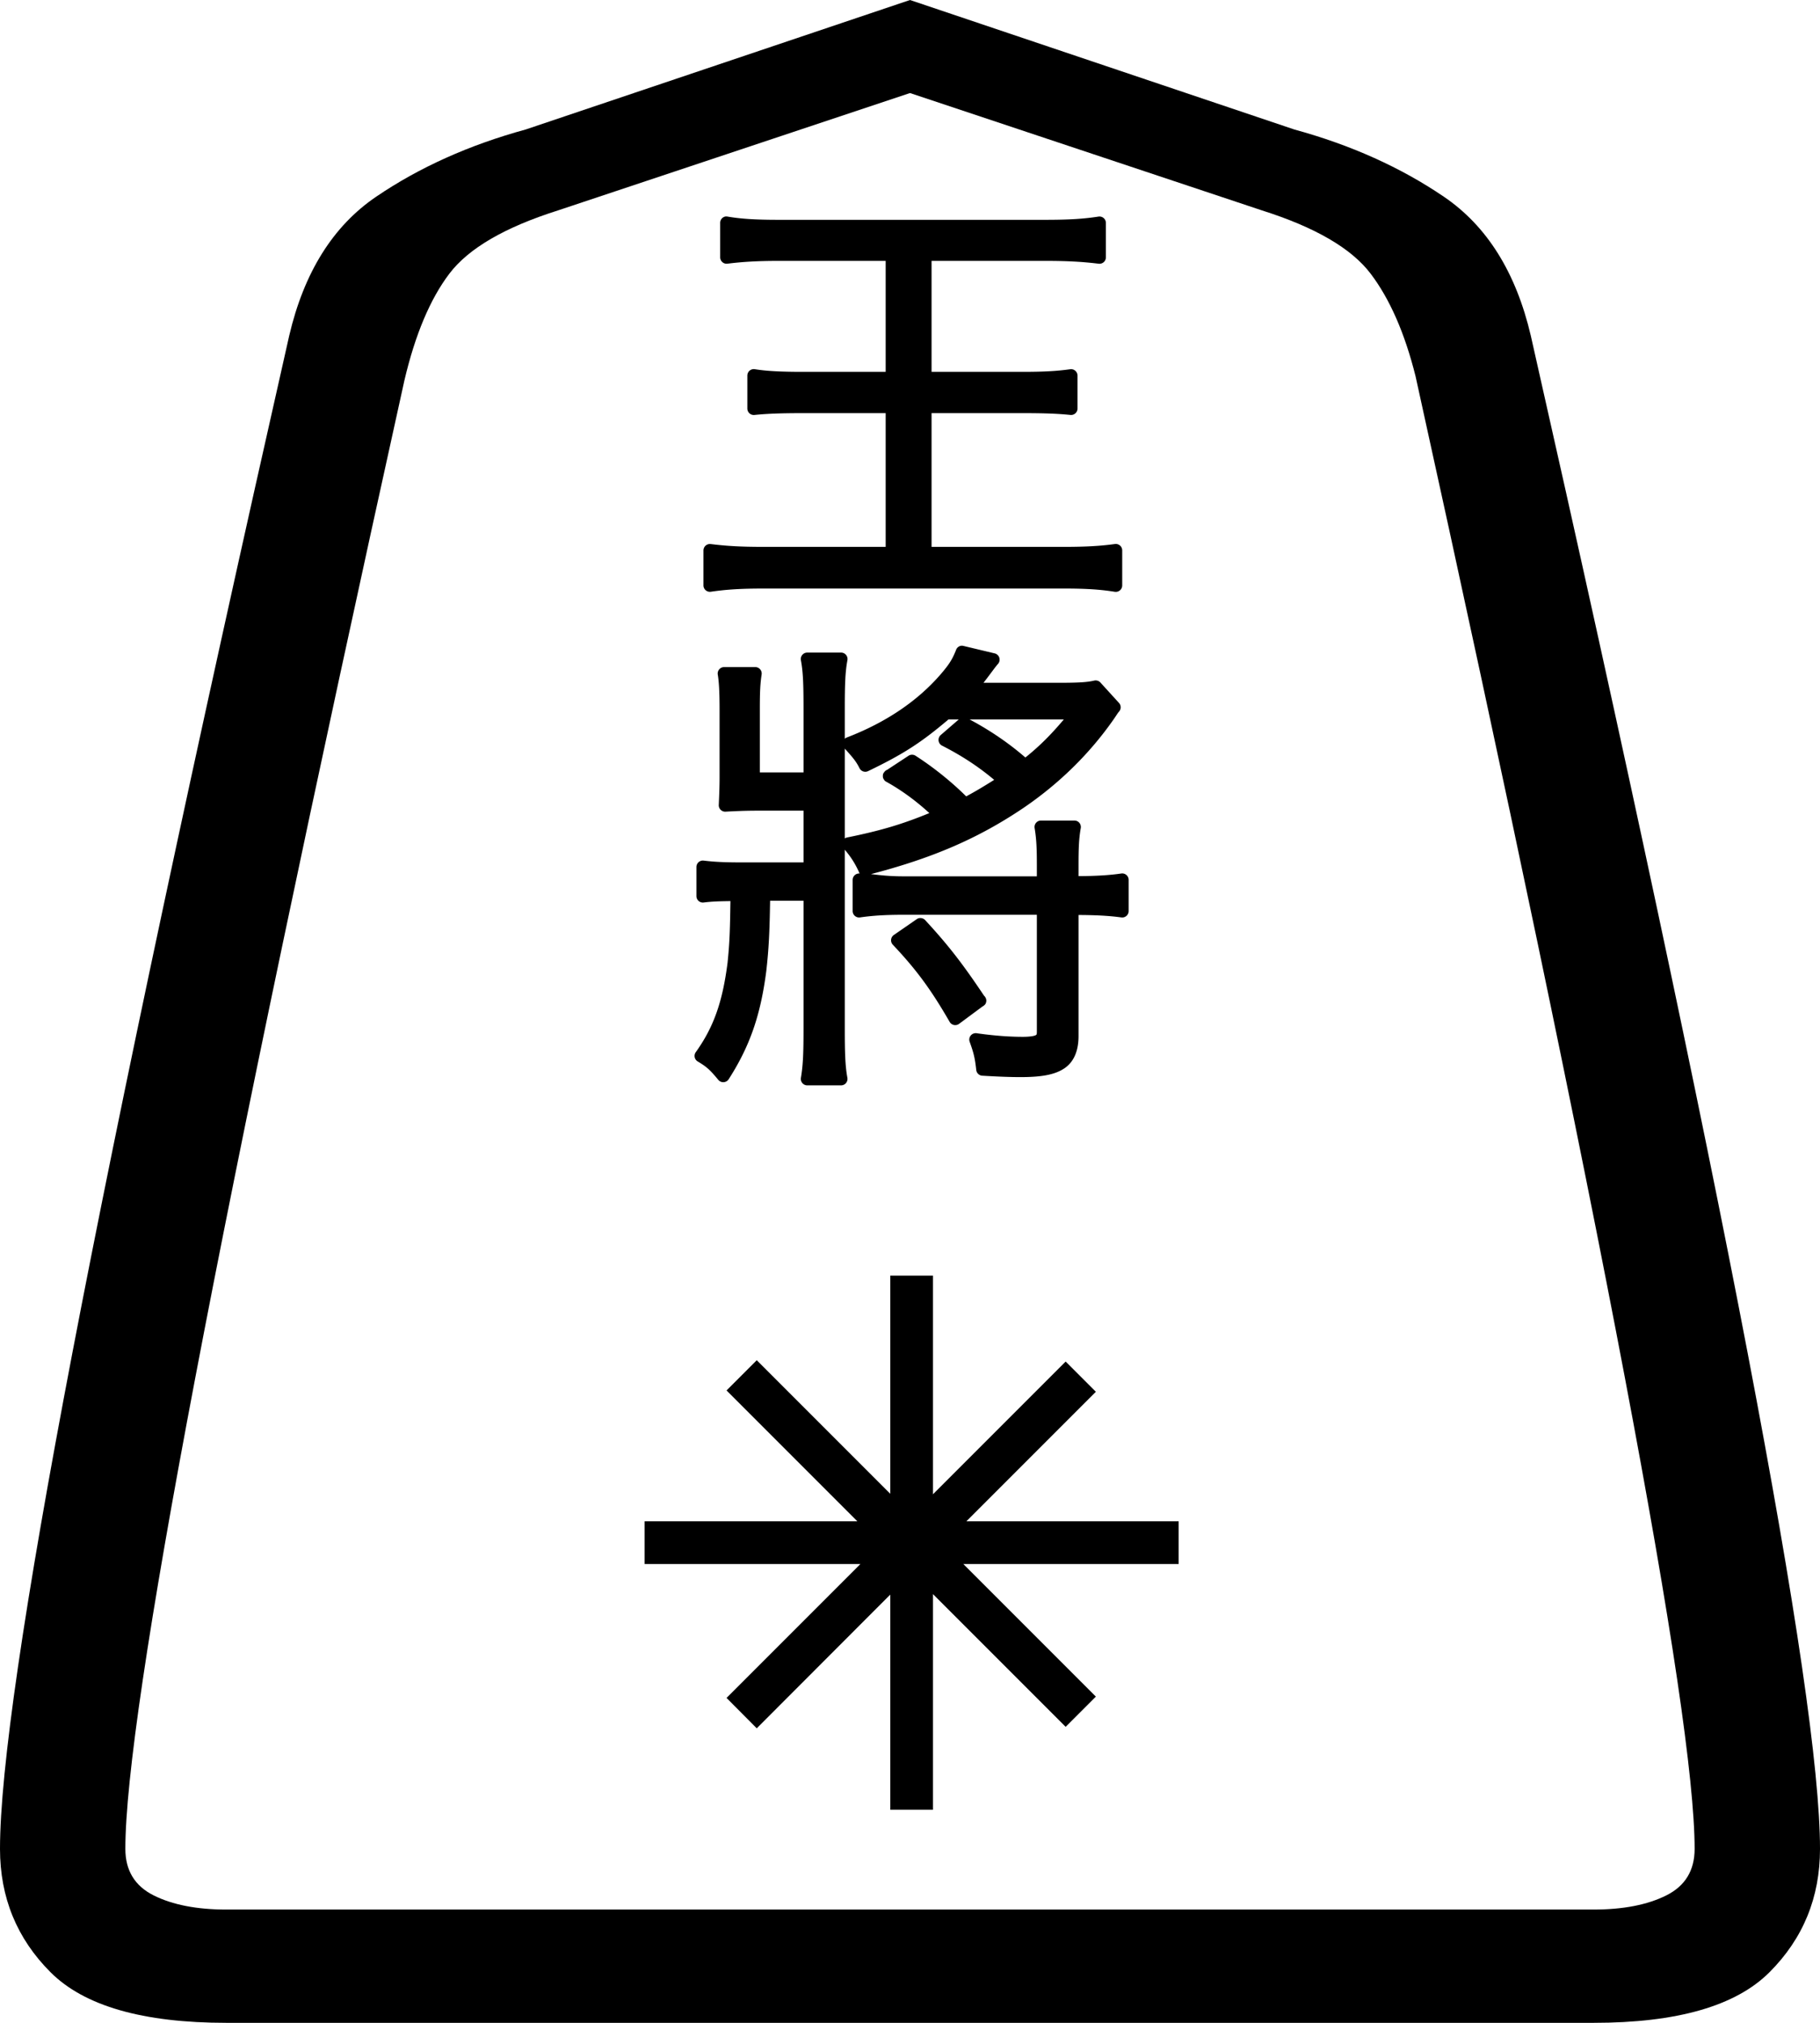 <?xml version="1.0" encoding="UTF-8" standalone="no"?>
<!-- Created with Inkscape (http://www.inkscape.org/) -->

<svg
   xmlns:dc="http://purl.org/dc/elements/1.1/"
   xmlns:cc="http://creativecommons.org/ns#"
   xmlns:rdf="http://www.w3.org/1999/02/22-rdf-syntax-ns#"
   xmlns:svg="http://www.w3.org/2000/svg"
   xmlns="http://www.w3.org/2000/svg"
   xmlns:xlink="http://www.w3.org/1999/xlink"
   xmlns:sodipodi="http://sodipodi.sourceforge.net/DTD/sodipodi-0.dtd"
   xmlns:inkscape="http://www.inkscape.org/namespaces/inkscape"
   width="253.125"
   height="281.25"
   id="svg2"
   version="1.1"
   inkscape:version="0.48.4 r9939"
   inkscape:export-filename="shogi-king.png"
   inkscape:export-xdpi="300.16"
   inkscape:export-ydpi="300.16"
   sodipodi:docname="king.svg">
  <defs
     id="defs4">
    <marker
       inkscape:stockid="TriangleOutL"
       orient="auto"
       refY="0"
       refX="0"
       id="TriangleOutL"
       style="overflow:visible">
      <path
         id="path4284"
         d="m 5.77,0 -8.65,5 0,-10 8.65,5 z"
         style="fill-rule:evenodd;stroke:#000000;stroke-width:1pt"
         transform="scale(0.8,0.8)"
         inkscape:connector-curvature="0" />
    </marker>
    <marker
       inkscape:stockid="Arrow2Mstart"
       orient="auto"
       refY="0"
       refX="0"
       id="Arrow2Mstart"
       style="overflow:visible">
      <path
         id="path4166"
         style="fill-rule:evenodd;stroke-width:0.625;stroke-linejoin:round"
         d="M 8.719,4.034 -2.207,0.016 8.719,-4.002 c -1.745,2.372 -1.735,5.617 -6e-7,8.035 z"
         transform="scale(0.6,0.6)"
         inkscape:connector-curvature="0" />
    </marker>
    <marker
       inkscape:stockid="Arrow2Lend"
       orient="auto"
       refY="0"
       refX="0"
       id="Arrow2Lend"
       style="overflow:visible">
      <path
         id="path4163"
         style="fill-rule:evenodd;stroke-width:0.625;stroke-linejoin:round"
         d="M 8.719,4.034 -2.207,0.016 8.719,-4.002 c -1.745,2.372 -1.735,5.617 -6e-7,8.035 z"
         transform="matrix(-1.1,0,0,-1.1,-1.1,0)"
         inkscape:connector-curvature="0" />
    </marker>
    <marker
       inkscape:stockid="Arrow2Lstart"
       orient="auto"
       refY="0"
       refX="0"
       id="Arrow2Lstart"
       style="overflow:visible">
      <path
         id="path4160"
         style="fill-rule:evenodd;stroke-width:0.625;stroke-linejoin:round"
         d="M 8.719,4.034 -2.207,0.016 8.719,-4.002 c -1.745,2.372 -1.735,5.617 -6e-7,8.035 z"
         transform="matrix(1.1,0,0,1.1,1.1,0)"
         inkscape:connector-curvature="0" />
    </marker>
    <marker
       inkscape:stockid="TriangleInL"
       orient="auto"
       refY="0"
       refX="0"
       id="TriangleInL"
       style="overflow:visible">
      <path
         id="path4275"
         d="m 5.77,0 -8.65,5 0,-10 8.65,5 z"
         style="fill-rule:evenodd;stroke:#000000;stroke-width:1pt"
         transform="scale(-0.8,-0.8)"
         inkscape:connector-curvature="0" />
    </marker>
    <marker
       inkscape:stockid="Arrow1Lstart"
       orient="auto"
       refY="0"
       refX="0"
       id="Arrow1Lstart"
       style="overflow:visible">
      <path
         id="path4482"
         d="M 0,0 5,-5 -12.5,0 5,5 0,0 z"
         style="fill-rule:evenodd;stroke:#000000;stroke-width:1pt"
         transform="matrix(0.8,0,0,0.8,10,0)"
         inkscape:connector-curvature="0" />
    </marker>
  </defs>
  <sodipodi:namedview
     id="base"
     pagecolor="#ffffff"
     bordercolor="#666666"
     borderopacity="1.0"
     inkscape:pageopacity="0.0"
     inkscape:pageshadow="2"
     inkscape:zoom="0.49497475"
     inkscape:cx="-667.26275"
     inkscape:cy="691.76696"
     inkscape:document-units="px"
     inkscape:current-layer="layer1"
     showgrid="false"
     inkscape:window-width="1920"
     inkscape:window-height="1056"
     inkscape:window-x="1280"
     inkscape:window-y="24"
     inkscape:window-maximized="1"
     showguides="true"
     inkscape:guide-bbox="true"
     fit-margin-top="0"
     fit-margin-left="0"
     fit-margin-right="0"
     fit-margin-bottom="0" />
  <g
     inkscape:label="Layer 1"
     inkscape:groupmode="layer"
     id="layer1"
     transform="translate(-785.152,-730.594)">
    <use
       height="100.5"
       width="100.5"
       id="use3189"
       transform="matrix(-4,0,0,-4,42,80)"
       y="0"
       x="0"
       xlink:href="#lance" />
    <use
       height="100.5"
       width="100.5"
       id="use3189-0"
       transform="matrix(-4,0,0,-4,42,80)"
       y="0"
       x="0"
       xlink:href="#lance" />
    <use
       height="100.5"
       width="100.5"
       id="use3189-9"
       transform="matrix(-4,0,0,-4,42,80)"
       y="0"
       x="0"
       xlink:href="#lance" />
    <g
       id="g5974"
       transform="translate(40,-20)">
      <g
         transform="matrix(0.896,0,0,0.896,89.294,451.636)"
         id="g5934">
        <path
           style="font-size:medium;font-style:normal;font-variant:normal;font-weight:normal;font-stretch:normal;text-indent:0;text-align:start;text-decoration:none;line-height:normal;letter-spacing:normal;word-spacing:normal;text-transform:none;direction:ltr;block-progression:tb;writing-mode:lr-tb;text-anchor:start;baseline-shift:baseline;color:#000000;fill:#000000;fill-opacity:1;stroke:none;stroke-width:8;marker:none;visibility:visible;display:inline;overflow:visible;enable-background:accumulate;font-family:Sans;-inkscape-font-specification:Sans"
           d="m 870.173,531.598 0,33.857 -20.723,-20.723 -4.689,4.689 20.309,20.309 -33.028,0 0,6.631 33.494,0 -20.775,20.775 4.689,4.715 20.723,-20.749 0,33.39 6.631,0 0,-33.468 20.594,20.594 4.689,-4.689 -20.568,-20.568 33.416,0 0,-6.631 -32.95,0 20.102,-20.102 -4.689,-4.689 -20.594,20.594 0,-33.934 -6.631,0 z"
           id="path5154"
           inkscape:connector-curvature="0" />
        <path
           style="font-size:72px;font-style:normal;font-variant:normal;font-weight:300;font-stretch:normal;line-height:100%;letter-spacing:0px;word-spacing:0px;fill:#000000;fill-opacity:1;stroke:none;font-family:Hiragino Kaku Gothic Pro;-inkscape-font-specification:Hiragino Kaku Gothic Pro Light"
           d="m 844.522,367.268 a 1,1 0 0 0 -0.75,1 l 0,5.312 a 1,1 0 0 0 1.094,1 c 2.263,-0.283 4.53,-0.438 8.031,-0.438 l 16.562,0 0,17.219 -12.812,0 c -3.646,0 -5.741,-0.13 -7.469,-0.406 a 1,1 0 0 0 -1.188,1 l 0,5.094 a 1,1 0 0 0 1.125,1 c 2.036,-0.211 4.296,-0.281 7.594,-0.281 l 12.75,0 0,20.75 -18.938,0 c -3.863,0 -5.904,-0.153 -8.25,-0.438 a 1,1 0 0 0 -1.094,1 l 0,5.406 a 1,1 0 0 0 1.125,1 c 2.397,-0.352 4.645,-0.5 8.219,-0.5 l 46.656,0 c 3.428,0 5.646,0.151 7.813,0.5 a 1,1 0 0 0 1.187,-1 l 0,-5.406 a 1,1 0 0 0 -1.156,-1 c -2.034,0.281 -4.27,0.438 -7.844,0.438 l -20.594,0 0,-20.75 14.031,0 c 3.37,0 5.491,0.07 7.531,0.281 a 1,1 0 0 0 1.094,-1 l 0,-5.094 a 1,1 0 0 0 -1.125,-1 c -2.05,0.283 -3.927,0.406 -7.5,0.406 l -14.031,0 0,-17.219 17.625,0 c 3.718,0 5.974,0.154 8.312,0.438 a 1,1 0 0 0 1.125,-1 l 0,-5.312 a 1,1 0 0 0 -1.156,-1 c -2.244,0.351 -4.49,0.5 -8.281,0.5 l -41.375,0 c -3.646,0 -5.896,-0.153 -7.906,-0.5 a 1,1 0 0 0 -0.406,0 z m 36.656,66.594 a 1,1 0 0 0 -0.781,0.625 c -0.612,1.564 -1.136,2.33 -2.406,3.812 -3.623,4.18 -8.529,7.485 -14.594,9.812 a 1,1 0 0 0 -0.281,0.188 l 0,-4.531 c 0,-3.948 0.064,-5.806 0.406,-7.656 a 1,1 0 0 0 -0.969,-1.188 l -5.281,0 a 1,1 0 0 0 -0.969,1.188 c 0.343,1.85 0.406,3.708 0.406,7.656 l 0,9.75 -6.781,0 0,-9.875 c 0,-2.791 0.073,-3.954 0.281,-5.344 a 1,1 0 0 0 -1,-1.125 l -4.812,0 a 1,1 0 0 0 -1,1.156 c 0.199,1.195 0.281,2.813 0.281,5.531 l 0,10.5 c 0,1.333 -0.053,2.629 -0.125,4.219 a 1,1 0 0 0 1.031,1.031 c 1.288,-0.071 2.862,-0.156 5,-0.156 l 7.125,0 0,8.031 -9.219,0 c -3.008,0 -4.524,-0.07 -6.281,-0.281 a 1,1 0 0 0 -1.125,1 l 0,4.531 a 1,1 0 0 0 1.125,0.969 c 1.36,-0.17 2.562,-0.194 4.156,-0.219 -0.067,4.345 -0.118,6.397 -0.438,9.469 -0.001,0.01 10e-4,0.021 0,0.031 -0.781,6.148 -2.158,10.046 -4.938,13.938 a 1,1 0 0 0 0.281,1.438 c 1.385,0.831 1.877,1.251 3.219,2.875 a 1,1 0 0 0 1.594,-0.094 c 3.31,-5.149 4.967,-9.989 5.844,-16.781 0.399,-3.521 0.515,-6.077 0.594,-10.938 l 5.188,0 0,19.75 c 0,3.803 -0.059,5.665 -0.406,7.75 a 1,1 0 0 0 0.969,1.156 l 5.281,0 a 1,1 0 0 0 0.969,-1.156 c -0.342,-1.846 -0.406,-3.812 -0.406,-7.688 l 0,-27.719 c 0.891,1.054 1.549,2.032 2.188,3.438 a 1,1 0 0 0 0.125,0.25 1,1 0 0 0 -1.094,1 l 0,4.812 a 1,1 0 0 0 1.156,1 c 1.97,-0.281 3.935,-0.406 6.781,-0.406 l 20.656,0 0,18 c 0,0.597 -0.022,0.586 -0.187,0.688 -0.166,0.101 -0.804,0.25 -1.969,0.25 -1.895,0 -4.236,-0.136 -7.219,-0.562 a 1,1 0 0 0 -1.062,1.312 c 0.637,1.771 0.82,2.503 1.031,4.406 a 1,1 0 0 0 0.906,0.875 c 2.458,0.145 4.363,0.219 5.906,0.219 3.099,0 5.279,-0.304 6.844,-1.344 1.565,-1.04 2.219,-2.85 2.219,-5 l 0,-18.812 c 2.55,0.011 4.671,0.105 6.625,0.375 a 1,1 0 0 0 1.156,-1 l 0,-4.812 a 1,1 0 0 0 -1.156,-1 c -1.805,0.267 -3.946,0.395 -6.625,0.406 l 0,-1.625 c 0,-2.863 0.068,-4.225 0.344,-5.812 a 1,1 0 0 0 -0.969,-1.188 l -5.188,0 a 1,1 0 0 0 -1,1.188 c 0.277,1.661 0.344,3.094 0.344,5.812 l 0,1.656 -20.656,0 c -2.27,0 -3.611,-0.175 -5.094,-0.344 9.612,-2.502 16.608,-5.538 23.5,-10.156 5.643,-3.811 10.413,-8.486 14.156,-13.844 0.514,-0.735 0.543,-0.852 0.875,-1.25 a 1,1 0 0 0 -0.031,-1.312 l -2.875,-3.156 a 1,1 0 0 0 -0.969,-0.312 c -1.099,0.258 -2.369,0.344 -5.594,0.344 l -11.594,0 c 0.271,-0.363 0.221,-0.274 0.812,-1.062 1.08,-1.44 1.037,-1.402 1.469,-1.906 a 1,1 0 0 0 -0.531,-1.594 l -4.844,-1.156 a 1,1 0 0 0 -0.375,-0.031 z m -1.969,11.438 1.594,0 -2.781,2.406 a 1,1 0 0 0 0.188,1.656 c 3.25,1.656 5.814,3.394 8.094,5.312 -1.452,0.912 -2.814,1.741 -4.344,2.562 -2.277,-2.255 -5.018,-4.476 -7.875,-6.312 a 1,1 0 0 0 -1.062,0 l -3.375,2.219 -0.031,0 a 1,1 0 0 0 -0.156,0.094 1,1 0 0 0 -0.062,0.062 1,1 0 0 0 -0.125,0.125 1,1 0 0 0 -0.125,0.188 1,1 0 0 0 -0.062,0.062 1,1 0 0 0 0,0.031 1,1 0 0 0 -0.031,0.062 1,1 0 0 0 0,0.031 1,1 0 0 0 -0.031,0.188 1,1 0 0 0 0,0.094 1,1 0 0 0 0,0.094 1,1 0 0 0 0.031,0.188 1,1 0 0 0 0.031,0.094 1,1 0 0 0 0.062,0.094 1,1 0 0 0 0.094,0.156 1,1 0 0 0 0.062,0.094 1,1 0 0 0 0.094,0.062 1,1 0 0 0 0.062,0.062 1,1 0 0 0 0.031,0 1,1 0 0 0 0.156,0.094 c 2.477,1.392 4.613,3.005 6.594,4.812 -4.089,1.677 -7.418,2.702 -12.75,3.781 a 1,1 0 0 0 -0.375,0.156 l 0,-13.938 c 1.294,1.429 1.764,1.996 2.281,3.031 a 1,1 0 0 0 1.312,0.469 c 5.572,-2.68 8.283,-4.464 12.5,-8.031 z m 3.281,0 14.625,0 c -1.983,2.337 -3.653,4.041 -5.969,5.906 -2.397,-2.086 -5.324,-4.136 -8.656,-5.906 z m -7.719,30.812 a 1,1 0 0 0 -0.5,0.188 l -3.531,2.438 a 1,1 0 0 0 -0.156,1.531 c 3.629,3.843 5.884,6.897 8.813,11.969 a 1,1 0 0 0 1.438,0.312 l 3.625,-2.688 a 1,1 0 0 0 0.094,-0.062 l 0.031,0 a 1,1 0 0 0 0.063,-0.062 1,1 0 0 0 0.312,-0.312 1,1 0 0 0 0.031,-0.062 1,1 0 0 0 0.031,-0.062 1,1 0 0 0 0,-0.031 1,1 0 0 0 0.031,-0.062 1,1 0 0 0 0,-0.031 1,1 0 0 0 0,-0.062 1,1 0 0 0 0.031,-0.031 1,1 0 0 0 0,-0.062 1,1 0 0 0 0,-0.062 1,1 0 0 0 0,-0.062 1,1 0 0 0 0,-0.031 1,1 0 0 0 -0.031,-0.156 1,1 0 0 0 0,-0.031 1,1 0 0 0 -0.031,-0.062 1,1 0 0 0 0,-0.031 1,1 0 0 0 -0.031,-0.062 1,1 0 0 0 0,-0.031 1,1 0 0 0 -0.063,-0.062 1,1 0 0 0 0,-0.031 1,1 0 0 0 -0.031,-0.031 c -0.015,-0.022 -0.016,-0.04 -0.031,-0.062 a 1,1 0 0 0 -0.125,-0.125 c -3.245,-4.852 -5.515,-7.823 -9.156,-11.75 a 1,1 0 0 0 -0.813,-0.312 z"
           id="path5728"
           inkscape:connector-curvature="0" />
      </g>
      <path
         style="stroke:none"
         inkscape:connector-curvature="0"
         d="m 776.652,1031.844 c -11.625,0 -19.781,-2.344 -24.469,-7.031 -4.688,-4.688 -7.031,-10.406 -7.031,-17.156 0,-21.75 13.406,-91.875 40.219,-210.375 2.063,-8.813 6.094,-15.258 12.094,-19.336 6,-4.078 12.937,-7.195 20.812,-9.352 l 53.438,-18 53.438,18 c 7.875,2.156 14.812,5.273 20.812,9.352 6,4.078 10.031,10.523 12.094,19.336 26.812,118.5 40.219,188.625 40.219,210.375 0,6.75 -2.344,12.469 -7.031,17.156 -4.688,4.688 -12.844,7.031 -24.469,7.031 z m 0,-15.75 190.125,0 c 4.125,0 7.5,-0.656 10.125,-1.969 2.625,-1.313 3.938,-3.469 3.938,-6.469 0,-19.125 -12.938,-87.375 -38.813,-204.75 -1.5,-6 -3.586,-10.758 -6.258,-14.273 -2.672,-3.516 -7.711,-6.445 -15.117,-8.789 l -48.938,-16.312 -48.938,16.312 c -7.406,2.344 -12.445,5.273 -15.117,8.789 -2.672,3.516 -4.758,8.461 -6.258,14.836 -25.875,117 -38.813,185.063 -38.813,204.188 0,3 1.313,5.156 3.938,6.469 2.625,1.312 6,1.969 10.125,1.969 z"
         id="path5948"
         sodipodi:nodetypes="scscscccscscsssscscscccscscs" />
    </g>
  </g>
</svg>
